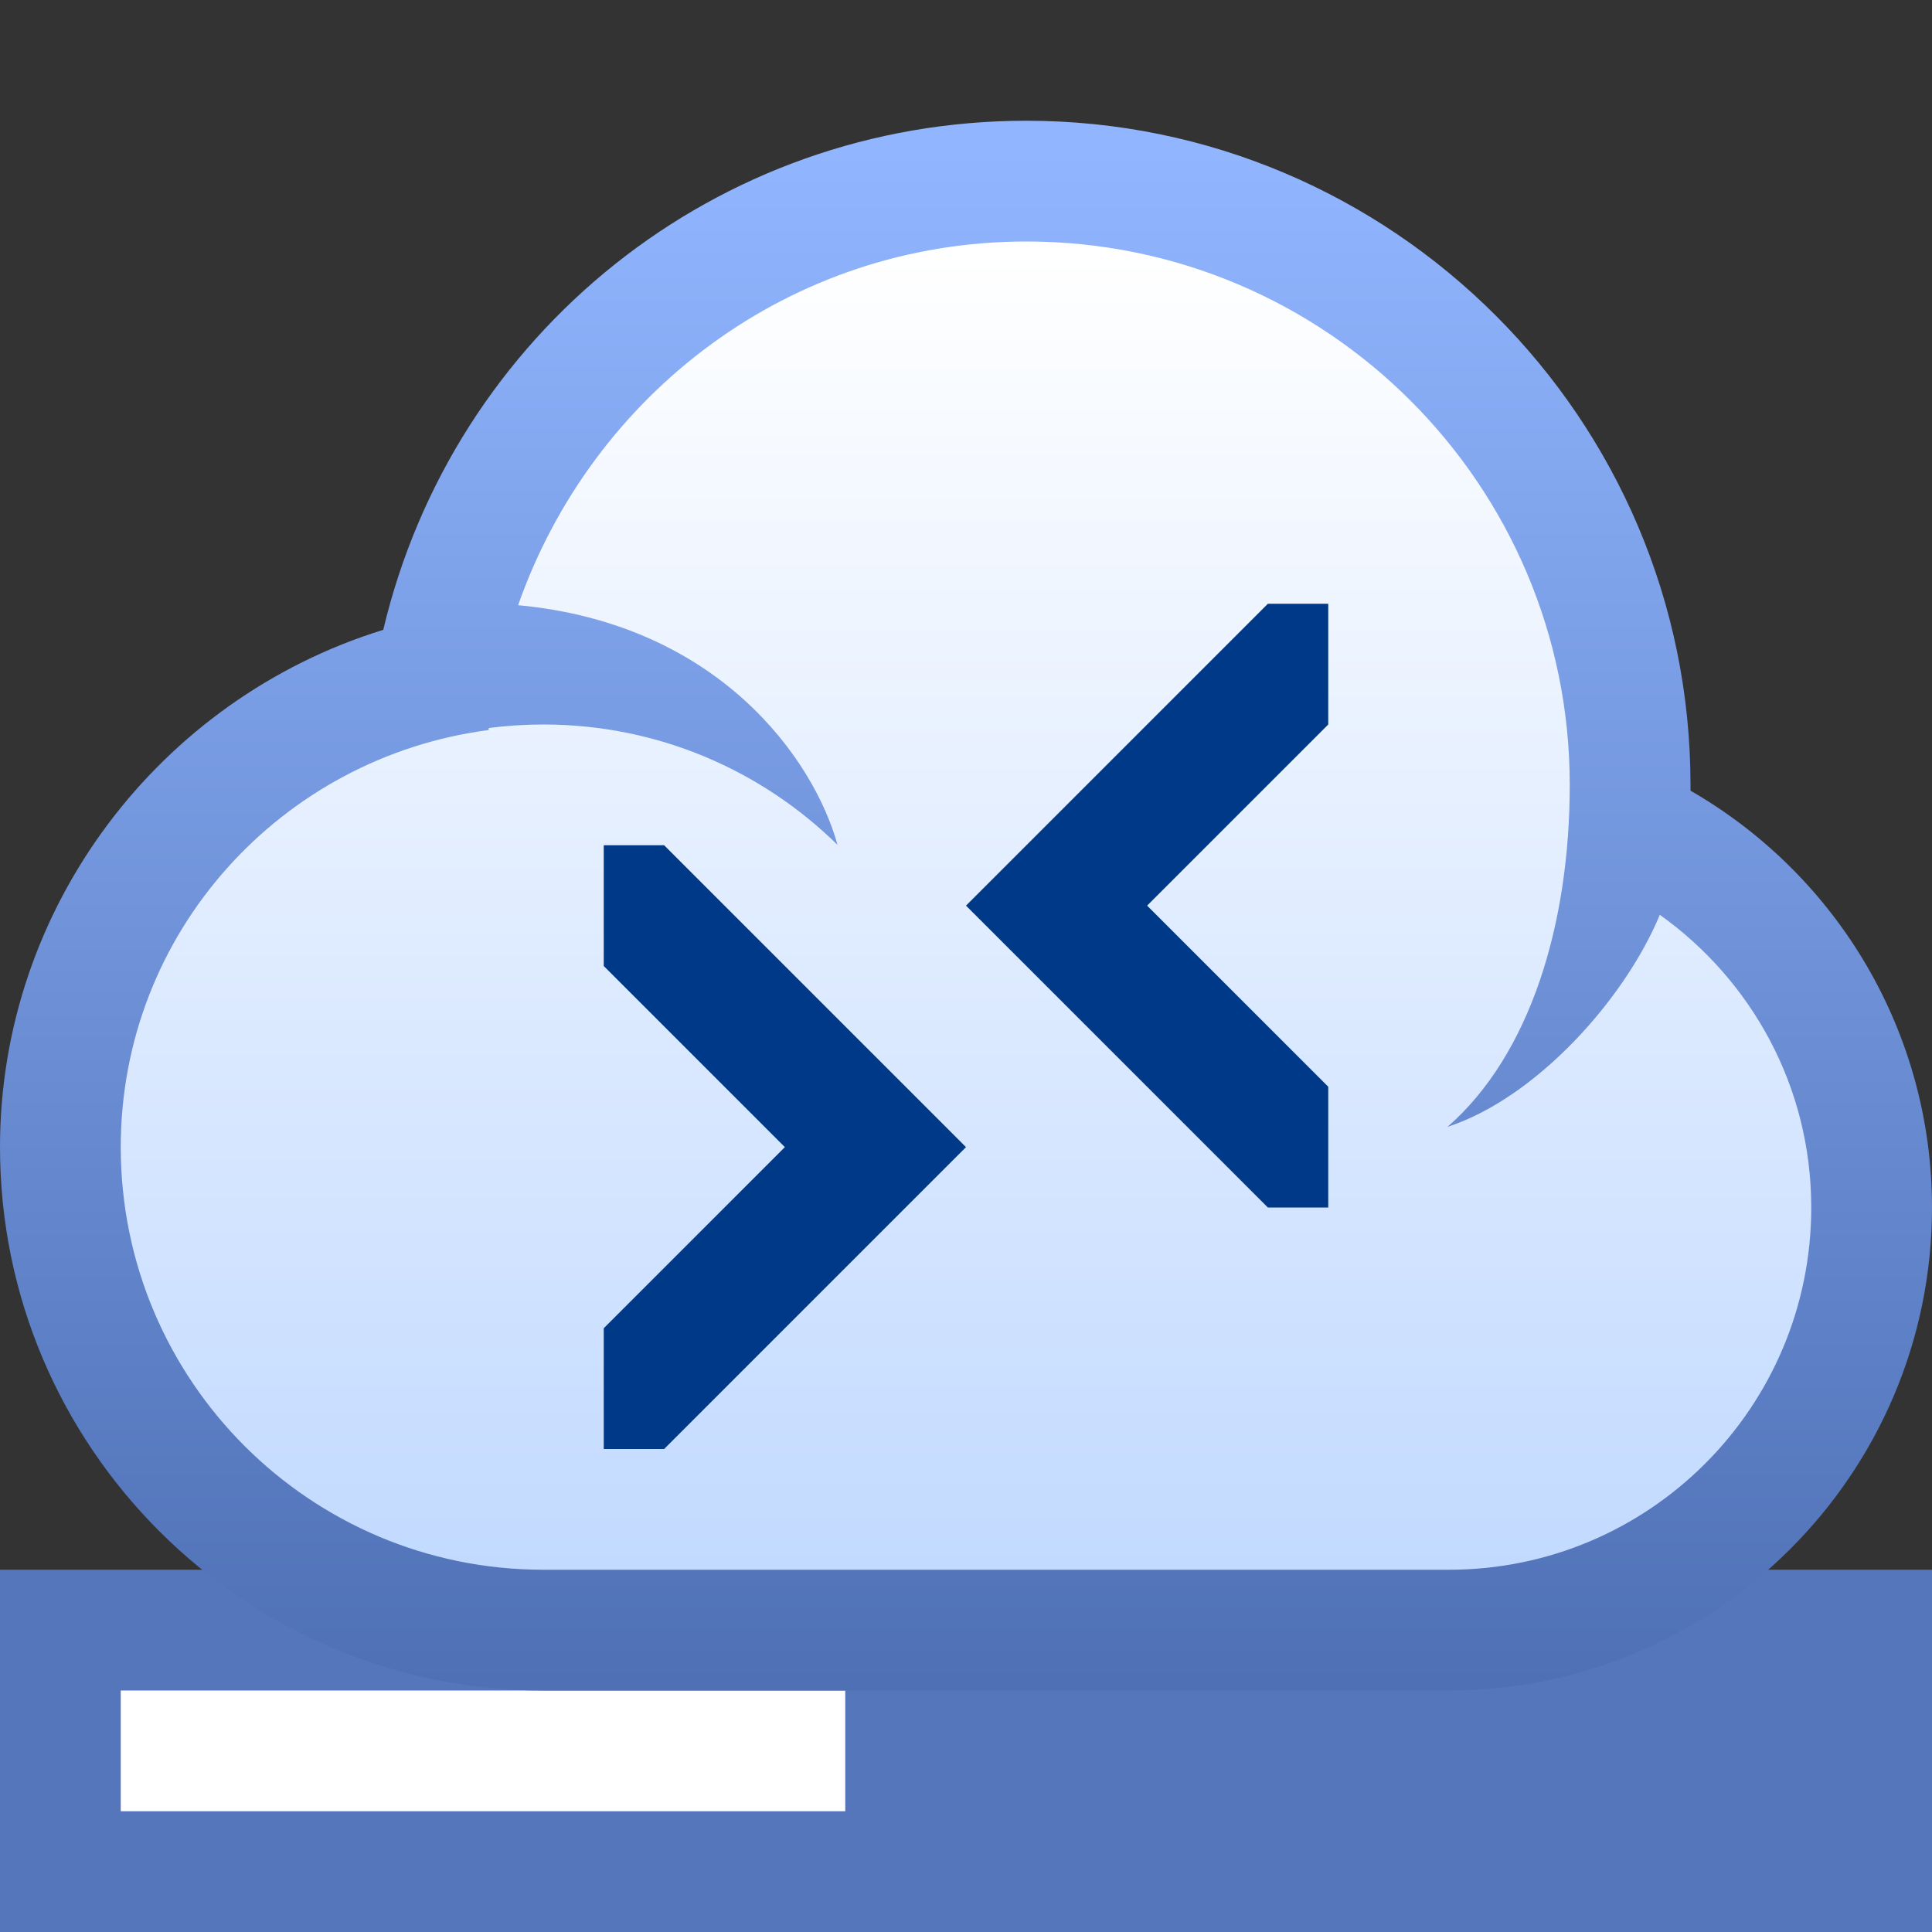 <svg ti:v='1' width='16' height='16' viewBox='0,0,16,16' xmlns='http://www.w3.org/2000/svg' xmlns:ti='urn:schemas-jetbrains-com:tisvg'><rect x="0" y="0" width="16" height="16" fill="#333333" stroke="none"/><g><path fill-rule='evenodd' d='M0,0L16,0L16,16L0,16Z' fill='#FFFFFF' opacity='0'/><path fill-rule='evenodd' d='M16,16L0,16L0,13L16,13L16,16Z' fill='#5576BA'/><path fill-rule='evenodd' d='M7,15L1,15L1,14L7,14L7,15Z' fill='#FFFFFF'/><linearGradient id='F3' x1='0.5' y1='0.022' x2='0.5' y2='0.992'><stop offset='0' stop-color='#91B6FF'/><stop offset='1' stop-color='#4F70B5'/></linearGradient><path fill-rule='evenodd' d='M3.174,5.216C1.321,5.788,0,7.514,0,9.5L0,9.5C0,11.982,2.018,14,4.5,14L12,14C14.206,14,16,12.206,16,10L16,10C16,8.555,15.222,7.252,14,6.548L14,6.5C14,3.468,11.532,1,8.5,1L8.5,1C5.929,1,3.754,2.768,3.174,5.216Z' fill='url(#F3)'/><linearGradient id='F4' x1='0.5' y1='0.008' x2='0.5' y2='1'><stop offset='0' stop-color='#FFFFFF'/><stop offset='1' stop-color='#C2DAFF'/></linearGradient><path fill-rule='evenodd' d='M4.291,5.012C5.952,5.167,6.739,6.286,6.936,6.997L6.936,6.997C6.309,6.381,5.451,6,4.5,6L4.5,6C4.346,6,4.196,6.01,4.049,6.029L4.046,6.046L4.046,6.046C2.331,6.27,1,7.723,1,9.5L1,9.5C1,11.433,2.567,13,4.5,13L12,13C13.656,13,15,11.657,15,10L15,10C15,8.997,14.504,8.117,13.746,7.576L13.746,7.576C13.453,8.281,12.718,9.094,11.988,9.332L11.988,9.332C12.672,8.734,13,7.656,13,6.5L13,6.5C13,4.015,10.984,2,8.5,2L8.5,2C6.541,2,4.904,3.263,4.291,5.012Z' fill='url(#F4)'/><path fill-rule='evenodd' d='M5,11L5,12L5.5,12L8,9.5L5.5,7L5,7L5,8L6.5,9.5M11,9L11,10L10.5,10L8,7.5L10.5,5L11,5L11,6L9.5,7.5L11,9Z' fill='#003987'/></g></svg>